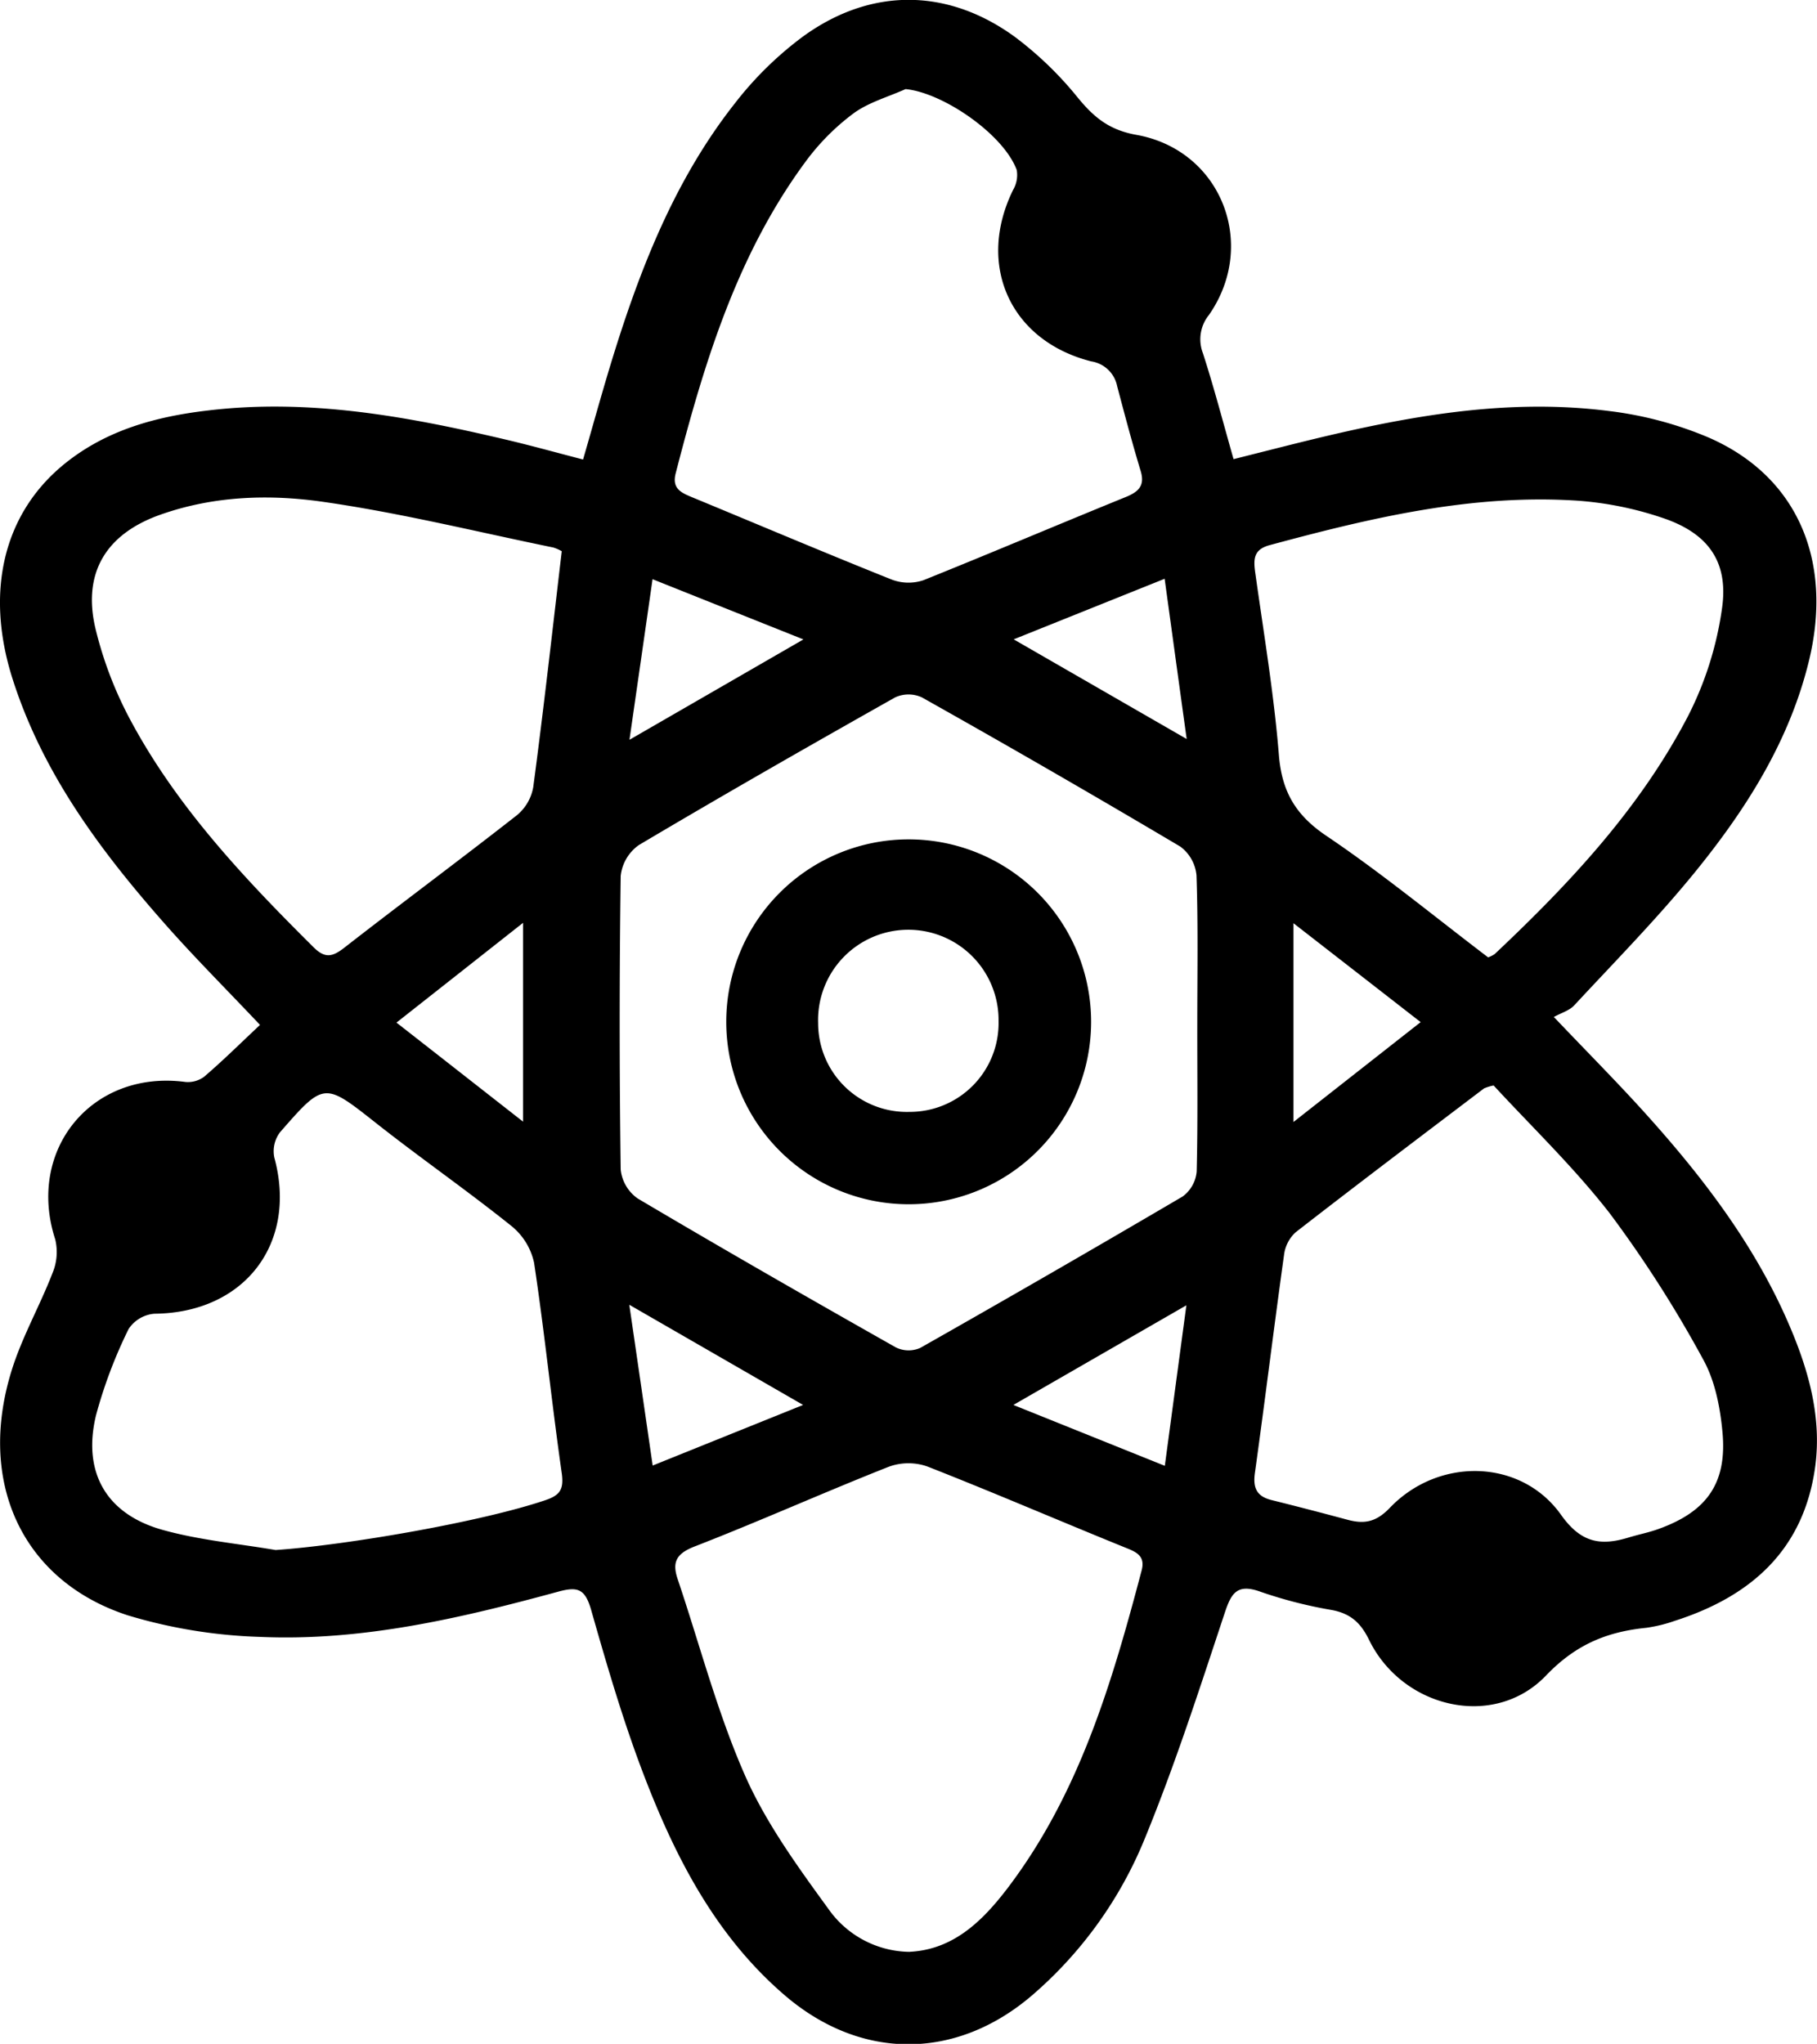 <svg xmlns="http://www.w3.org/2000/svg" viewBox="0 0 300 337.42"><title>Layer 1</title><g id="a0c64fc6-99ee-4fbd-b5e3-2fa1dbd9e05d" data-name="Layer 2"><g id="f9dfa75f-38dc-4c16-9569-90a829fd4a96" data-name="Layer 1"><path d="M42.93,169.2c-5.67-6-10.9-11.22-15.78-16.76C16.48,140.34,6.93,127.5,2,111.84-2.5,97.48.66,84.61,10.75,76.5c6.85-5.51,15-7.73,23.56-8.73,16.6-2,32.76.94,48.81,4.71,4.3,1,8.56,2.19,13.15,3.38,1.54-5.32,2.93-10.35,4.44-15.35C105.42,45,111.23,29.86,121.38,17A57.56,57.56,0,0,1,132.62,6c11.17-8.09,23.82-8,34.93.08A58.31,58.31,0,0,1,178,16.18c2.65,3.21,5.14,5.28,9.61,6.08,14,2.49,20.13,18.05,12,29.73a6.38,6.38,0,0,0-1,6.32c1.82,5.62,3.31,11.35,5.06,17.49l9-2.27c17.44-4.37,35-8,53.11-5.66a60.73,60.73,0,0,1,16.3,4.35c14.65,6.37,20.66,20.3,16.56,37-3.26,13.28-10.44,24.52-18.91,34.91-6.21,7.61-13.13,14.64-19.82,21.85-.79.85-2.1,1.22-3.36,1.91,5.88,6.18,10.91,11.22,15.65,16.52,9.48,10.58,18,21.86,23.53,35.09,3,7.16,5,14.59,4,22.43-1.82,13.82-10.52,21.59-23.21,25.65a24.07,24.07,0,0,1-4.7,1.15c-6.49.66-11.63,2.73-16.58,7.9-8.56,8.93-23.67,5.41-29.2-5.91-1.4-2.87-3.1-4.35-6.17-4.93a73.31,73.31,0,0,1-11.72-3c-4-1.46-4.9.32-6,3.67-4.11,12.38-8.12,24.82-13.06,36.88a67.91,67.91,0,0,1-18.69,26.07c-12.55,10.74-28.22,10.8-40.82,0-11.19-9.6-17.81-22.26-23-35.65-3.55-9.14-6.31-18.61-9-28.06-1-3.41-2.21-3.8-5.36-2.95-16.15,4.4-32.47,8.23-49.33,7.48a84.28,84.28,0,0,1-21.8-3.56C3.69,261-3.85,244.72,1.94,226.19c1.71-5.49,4.63-10.59,6.72-16a9,9,0,0,0,.46-5.58c-4.8-14.76,6-28,21.42-26a4.49,4.49,0,0,0,3.16-.85C36.76,175.14,39.63,172.3,42.93,169.2Zm154.75-.06c0-8.21.15-16.42-.13-24.62a6.66,6.66,0,0,0-2.69-4.77q-21.18-12.56-42.65-24.62a5.27,5.27,0,0,0-4.41,0c-14.19,8-28.32,16.07-42.32,24.38a7.18,7.18,0,0,0-3,5.11q-.33,24.21,0,48.45a6.68,6.68,0,0,0,2.8,4.78c14.12,8.36,28.36,16.52,42.65,24.6a4.77,4.77,0,0,0,4,.08q21.76-12.33,43.33-25a5.74,5.74,0,0,0,2.32-4.13C197.78,185.29,197.67,177.21,197.68,169.14ZM92.75,91a7.21,7.21,0,0,0-1.38-.61c-12.64-2.59-25.21-5.71-38-7.54-8.88-1.28-18-1-26.78,2.08-9,3.14-13,9.54-10.84,18.79a63.43,63.43,0,0,0,5.52,14.66c7.7,14.59,18.89,26.46,30.5,38,1.89,1.88,3.12,1.6,5.07.08,9.45-7.36,19.09-14.5,28.52-21.89a7.74,7.74,0,0,0,2.68-4.61C89.75,117.15,91.18,104.31,92.75,91Zm57.46,231.22c7.2-.37,12-5.07,16.15-10.51,11.83-15.57,17.24-33.91,22.13-52.44.61-2.3-.72-3-2.55-3.72-11-4.46-21.84-9.14-32.85-13.46a9.45,9.45,0,0,0-6.34.05c-10.76,4.25-21.33,9-32.1,13.18-3,1.18-3.71,2.57-2.76,5.38,3.65,10.83,6.54,22,11.11,32.39,3.47,7.88,8.71,15.08,13.82,22.11A16.61,16.61,0,0,0,150.21,322.23ZM245.7,158.05a5,5,0,0,0,1.08-.54c12.4-11.68,24-24.07,31.93-39.3a56.27,56.27,0,0,0,5.62-17.87c1.07-7.62-2.32-12.28-9.68-14.79a56.16,56.16,0,0,0-14.14-2.89C243.06,81.5,226.29,85.5,209.62,90c-2.72.73-2.67,2.4-2.36,4.61,1.4,10,3.08,20,3.89,30,.48,6,2.71,9.91,7.79,13.34C228.17,144.17,236.79,151.28,245.7,158.05Zm.91,21.15a7.9,7.9,0,0,0-1.58.48c-10.41,7.9-20.83,15.76-31.14,23.78A6.1,6.1,0,0,0,212,207.2c-1.67,12-3.14,24-4.81,36-.34,2.47.33,3.84,2.74,4.44q6.27,1.56,12.5,3.24c2.73.74,4.7.47,7-1.91,8.07-8.49,21.72-8.17,28.31,1.11,3.28,4.63,6.52,5.16,11.14,3.75,1.67-.51,3.4-.84,5-1.43,7.95-2.87,11.3-7.57,10.51-16-.38-4.08-1.23-8.46-3.2-12a198.28,198.28,0,0,0-15.4-24.08C259.92,192.76,252.88,186,246.61,179.2ZM149.51,14.71c-2.89,1.3-6.09,2.18-8.58,4a38.11,38.11,0,0,0-7.94,8c-11.33,15.37-16.74,33.26-21.43,51.43-.67,2.59,1,3.24,2.83,4,10.94,4.52,21.83,9.14,32.81,13.53a7.8,7.8,0,0,0,5.26.12C163.7,91.27,174.84,86.54,186,82c2-.84,3.06-1.85,2.33-4.25-1.4-4.63-2.64-9.31-3.88-14a5.16,5.16,0,0,0-4.28-4.09c-13.39-3.4-19-15.9-12.9-28.31a4.87,4.87,0,0,0,.6-3.28C165.72,22.19,155.69,15.29,149.51,14.71ZM45.5,255.89c11.63-.79,34-4.64,44.61-8.25,2.3-.79,3-1.73,2.65-4.35C91.1,231.7,89.92,220,88.18,208.47a10.7,10.7,0,0,0-3.76-6.09c-7.25-5.81-14.9-11.12-22.2-16.87-8.69-6.85-8.65-7-16,1.43a5.21,5.21,0,0,0-.93,4.15c3.88,14.19-4.93,25.66-19.79,25.79a5.65,5.65,0,0,0-4.27,2.53,78,78,0,0,0-5.39,14.28c-2.25,9.42,1.74,16.32,11.09,18.9C33,254.27,39.29,254.83,45.5,255.89Zm168.06-70.66,21-16.49-21-16.33ZM107.74,95.62c-1.32,9.24-2.5,17.4-3.81,26.51l28.72-16.57Zm59.58,136.32,25,10.05,3.56-26.5Zm-59.55,10,24.83-10-28.7-16.54C105.24,224.56,106.43,232.76,107.77,242ZM192.29,95.55l-24.92,10L195.93,122C194.66,112.83,193.55,104.71,192.29,95.55ZM86.36,185.17V152.35l-20.9,16.47C72.71,174.48,79.2,179.57,86.36,185.17Z"/><path d="M180.15,168.69a30.12,30.12,0,1,1-60.24,0,30.12,30.12,0,0,1,60.24,0Zm-30,14.87a14.66,14.66,0,0,0,14.72-15,14.9,14.9,0,1,0-29.79.35A14.65,14.65,0,0,0,150.17,183.56Z"/></g></g></svg>